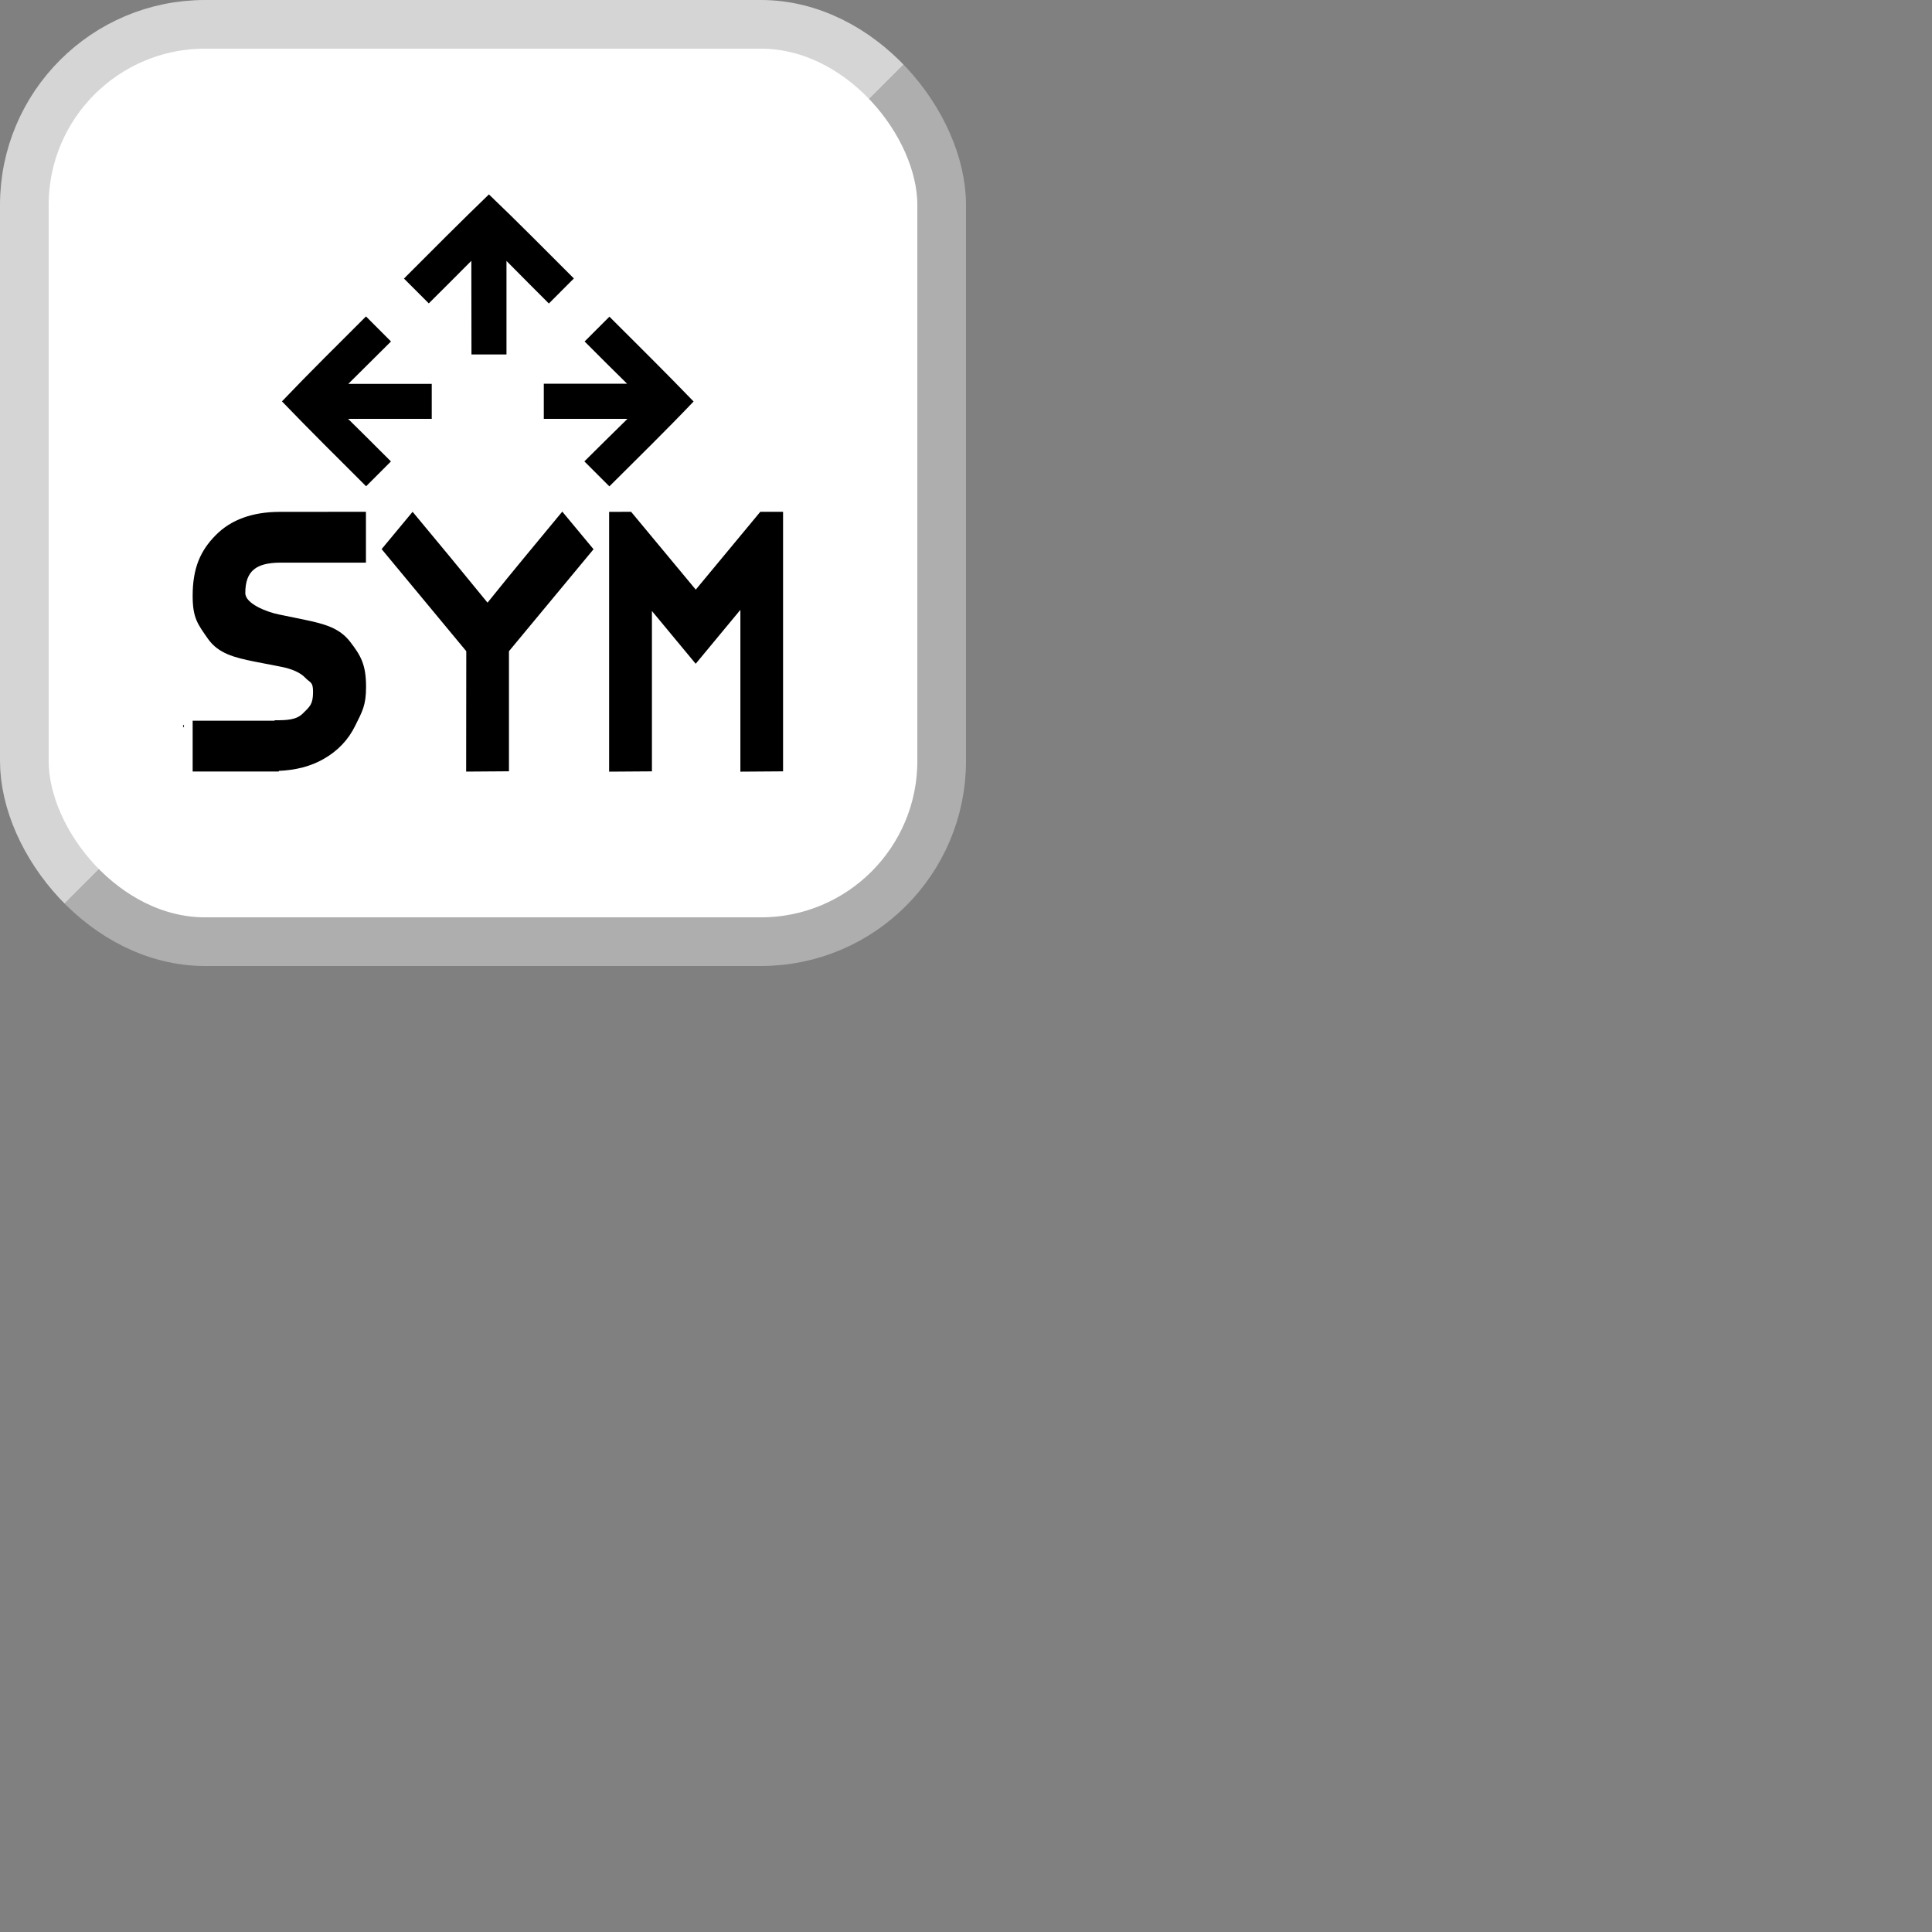<?xml version="1.0" encoding="UTF-8" standalone="no"?>
<svg
   width="32"
   height="32"
   version="1"
   id="svg35"
   sodipodi:docname="icon.svg"
   inkscape:version="1.4.2 (ebf0e940d0, 2025-05-08)"
   inkscape:export-filename="/home/ricky/Code/android/symarrows.png"
   inkscape:export-xdpi="205.88"
   inkscape:export-ydpi="205.88"
   xmlns:inkscape="http://www.inkscape.org/namespaces/inkscape"
   xmlns:sodipodi="http://sodipodi.sourceforge.net/DTD/sodipodi-0.dtd"
   xmlns:xlink="http://www.w3.org/1999/xlink"
   xmlns="http://www.w3.org/2000/svg"
   xmlns:svg="http://www.w3.org/2000/svg"
   xmlns:rdf="http://www.w3.org/1999/02/22-rdf-syntax-ns#"
   xmlns:cc="http://creativecommons.org/ns#"
   xmlns:dc="http://purl.org/dc/elements/1.1/">
  <rect width="100%" height="100%" fill="#808080" stroke="none"/>
  <sodipodi:namedview
     pagecolor="#ffffff"
     bordercolor="#666666"
     borderopacity="1"
     objecttolerance="10"
     gridtolerance="10"
     guidetolerance="10"
     inkscape:pageopacity="0"
     inkscape:pageshadow="2"
     inkscape:window-width="2021"
     inkscape:window-height="1263"
     id="namedview37"
     showgrid="false"
     inkscape:zoom="5.41047"
     inkscape:cx="37.427432"
     inkscape:cy="53.59978"
     inkscape:window-x="0"
     inkscape:window-y="0"
     inkscape:window-maximized="0"
     inkscape:current-layer="svg35"
     inkscape:showpageshadow="2"
     inkscape:pagecheckerboard="true"
     inkscape:deskcolor="#d1d1d1" />
  <defs
     id="defs7">
    <linearGradient
       id="linearGradient8505"
       x1="168"
       x2="160"
       y1="266"
       y2="270"
       gradientTransform="matrix(0.799,0,0,0.8,-95.82,-175.89)"
       gradientUnits="userSpaceOnUse">
      <stop
         offset="0"
         id="stop2" />
      <stop
         offset="1"
         stop-opacity="0"
         id="stop4" />
    </linearGradient>
    <linearGradient
       id="linearGradient8505-3"
       x1="168"
       x2="160"
       y1="266"
       y2="270"
       gradientTransform="matrix(0.701,0,0,0.702,-83.581,-144.717)"
       gradientUnits="userSpaceOnUse">
      <stop
         offset="0"
         id="stop2-6" />
      <stop
         offset="1"
         stop-opacity="0"
         id="stop4-7" />
    </linearGradient>
    <linearGradient
       id="linearGradient5"
       inkscape:collect="always">
      <stop
         style="stop-color:#d5d5d5;stop-opacity:1;"
         offset="0.501"
         id="stop5" />
      <stop
         style="stop-color:#aeaeae;stop-opacity:1;"
         offset="0.501"
         id="stop6" />
    </linearGradient>
    <linearGradient
       inkscape:collect="always"
       xlink:href="#linearGradient5"
       id="linearGradient2"
       gradientUnits="userSpaceOnUse"
       gradientTransform="matrix(1.523,0,0,1.523,38.941,48.646)"
       x1="-24.214"
       y1="-30.586"
       x2="-16.412"
       y2="-22.784" />
  </defs>
  <rect
     style="display:inline;fill:#ffffff;fill-opacity:1;stroke:url(#linearGradient2);stroke-width:0.806;stroke-linecap:round;stroke-linejoin:round;stroke-miterlimit:14;stroke-dasharray:none;stroke-opacity:1"
     id="rect5-3-3-9-5"
     width="15.194"
     height="15.194"
     x="0.403"
     y="0.403"
     sodipodi:type="rect"
     ry="2.993"
     inkscape:label="key_sym"
     rx="2.993" />
  <path
     id="path1-0"
     style="fill:#000000;stroke-width:0.012"
     d="M 8.098,3.22 C 7.623,3.678 7.157,4.147 6.691,4.614 L 7.102,5.025 c 0.236,-0.235 0.471,-0.469 0.705,-0.705 9.5e-5,0.44 0.001,1.031 0.002,1.551 h 0.58 c 1.965e-4,-0.519 4.5e-4,-1.108 0,-1.549 C 8.622,4.558 8.856,4.792 9.091,5.027 L 9.505,4.612 C 9.038,4.146 8.576,3.676 8.098,3.22 Z M 6.062,5.241 C 5.595,5.708 5.125,6.171 4.67,6.648 5.128,7.124 5.596,7.587 6.064,8.054 l 0.411,-0.411 c -0.235,-0.236 -0.472,-0.471 -0.709,-0.705 0.318,1.855e-4 0.89,-9.5e-5 1.385,0 V 6.358 c -0.512,-4.75e-5 -1.063,-1.53e-4 -1.382,0 0.236,-0.233 0.472,-0.467 0.707,-0.702 z m 4.032,0.004 -0.411,0.411 c 0.233,0.235 0.468,0.467 0.704,0.7 -0.329,1.4e-5 -0.868,-5e-6 -1.38,0 v 0.582 c 0.5,-7.8e-5 1.057,2.5e-4 1.385,0 -0.238,0.234 -0.476,0.468 -0.713,0.704 l 0.414,0.414 C 10.561,7.589 11.033,7.128 11.488,6.65 11.03,6.175 10.561,5.711 10.094,5.245 Z M 9.313,8.474 C 8.899,8.975 8.483,9.473 8.075,9.982 7.664,9.477 7.25,8.976 6.834,8.477 l -0.513,0.618 1.402,1.691 -0.002,1.994 0.709,-0.005 V 10.786 L 9.831,9.097 Z m -4.679,0.004 C 4.18,8.479 3.825,8.608 3.573,8.864 3.318,9.122 3.191,9.41 3.191,9.87 c 0,0.368 0.085,0.469 0.255,0.713 0.17,0.239 0.428,0.307 0.774,0.376 l 0.422,0.082 c 0.196,0.037 0.335,0.1 0.416,0.187 0.085,0.087 0.127,0.063 0.127,0.233 0,0.207 -0.056,0.244 -0.167,0.354 -0.108,0.11 -0.265,0.115 -0.469,0.115 v 0.007 H 3.191 v 0.842 h 1.427 v -0.011 c 0.285,-0.012 0.533,-0.077 0.74,-0.196 0.235,-0.133 0.41,-0.316 0.525,-0.551 0.119,-0.239 0.18,-0.34 0.18,-0.644 0,-0.372 -0.088,-0.519 -0.265,-0.749 C 5.62,10.398 5.369,10.333 5.041,10.264 l -0.424,-0.087 c -0.205,-0.042 -0.554,-0.179 -0.554,-0.354 0,-0.377 0.191,-0.499 0.571,-0.504 h 1.427 v -0.842 z m 5.455,0 v 4.303 l 0.709,-0.005 v -2.656 l 0.725,0.874 0.74,-0.893 v 2.68 l 0.707,-0.005 V 8.477 H 12.593 L 11.524,9.766 10.453,8.477 Z m -7.042,3.523 -0.018,0.025 c 0.006,0.009 0.012,0.017 0.018,0.025 z"
     sodipodi:nodetypes="cccccccccccccccccccccccccccccccccccccccccccsccccscccccccccscccsccccccccccccccccccccc" />
</svg>
